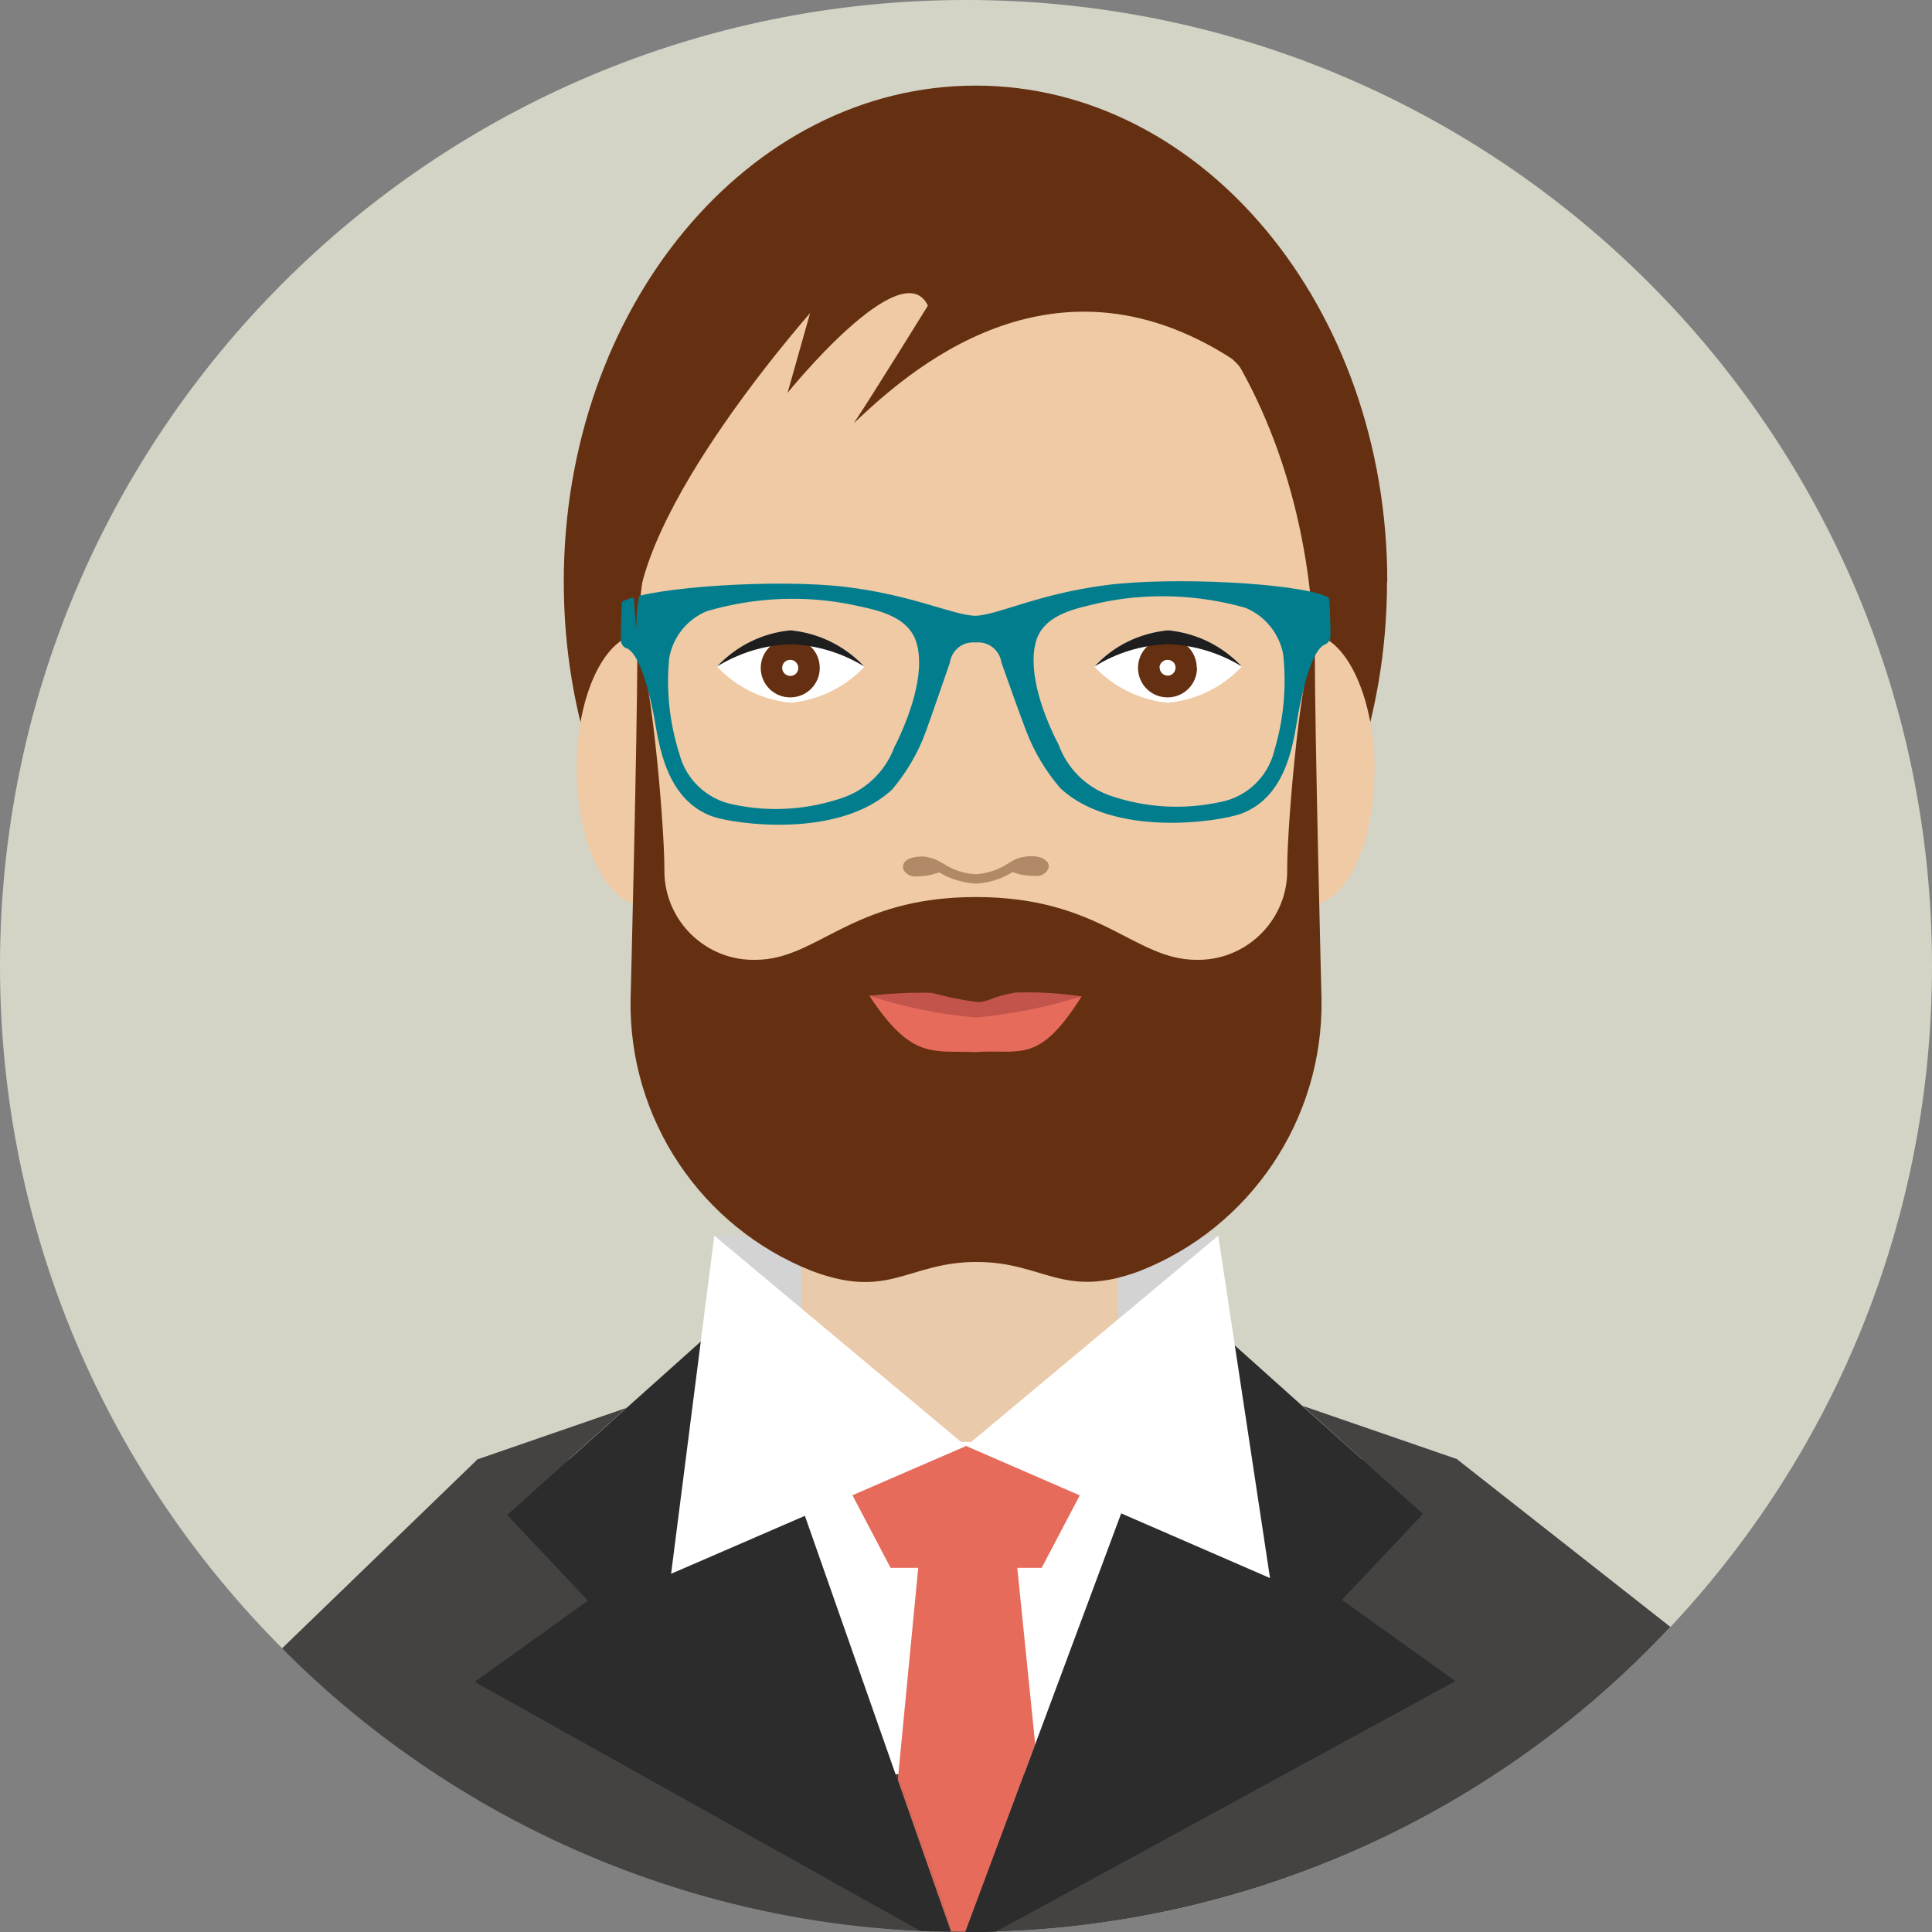 <?xml version="1.0" encoding="UTF-8"?><svg id="Layer_8" xmlns="http://www.w3.org/2000/svg" xmlns:xlink="http://www.w3.org/1999/xlink" viewBox="0 0 72 72"><rect x="0" y="0" width="72" height="72" fill="#808080" stroke="none"/><defs><style>.cls-1{fill:none;}.cls-2{clip-path:url(#clippath);}.cls-3{fill:#017d8d;}.cls-4{fill:#e9caab;}.cls-5{fill:#fff;}.cls-6{fill:#efcaa5;}.cls-7{fill:#e66b5b;}.cls-8{fill:#b78e65;}.cls-9{fill:#b28967;}.cls-10{fill:#c2544c;}.cls-11{fill:#d3d3d3;}.cls-12{fill:#d4d4c6;}.cls-13{fill:#1e1e1e;}.cls-14{fill:#454342;}.cls-15{fill:#2c2c2c;}.cls-16{fill:#653011;}</style><clipPath id="clippath"><rect class="cls-1" width="72" height="72"/></clipPath></defs><g id="Group_440"><g class="cls-2"><g id="Group_439"><path id="Path_593" class="cls-12" d="M72,36c0,19.88-16.12,36-36,36S0,55.88,0,36,16.12,0,36,0s36,16.12,36,36"/><path id="Path_594" class="cls-14" d="M36,72c9.95,.01,19.46-4.11,26.25-11.37l-7.94-6.24H17.79l-7.28,7.04c6.74,6.78,15.92,10.58,25.48,10.57"/><rect id="Rectangle_351" class="cls-11" x="26.62" y="46.05" width="18.77" height="3.51"/><path id="Path_595" class="cls-4" d="M41.71,57.27l-11.8,.04-.08-17.32,11.8-.04,.08,17.32Z"/><rect id="Rectangle_352" class="cls-5" x="25.32" y="53.74" width="23.53" height="12.38"/><path id="Path_596" class="cls-8" d="M38.15,35.71s-.08,0-.12,0c.03,0,.07-.01,.1-.02,.1,0,.19,0,.29,.03-.09,0-.18,0-.27,0"/><path id="Path_597" class="cls-14" d="M48.54,52.39l4.49,4.03-3.01,3.19,4.22,3.02-17.13,9.34c6.06-.18,11.98-1.89,17.2-4.98v-12.61l-5.77-1.99Z"/><path id="Path_598" class="cls-14" d="M18.89,56.46l4.45-3.99-5.56,1.92v8.21l4.12-2.95-3.01-3.19Z"/><path id="Path_599" class="cls-14" d="M17.79,67.06c5.02,2.95,10.68,4.64,16.5,4.9l-16.5-9.22v4.32Z"/><path id="Path_600" class="cls-7" d="M37.9,58.43h.92l2.39-4.55h-10.41l2.39,4.55h1.03l-.75,7.78c.7,1.89,1.37,3.83,1.99,5.77,.17,0,.34,.01,.52,.01l2.6-6.98-.67-6.59Z"/><path id="Path_601" class="cls-7" d="M33.47,66.27v.08s1.97,5.63,1.97,5.63h.02c-.62-1.94-1.29-3.89-1.99-5.78v.06Z"/><path id="Path_602" class="cls-15" d="M17.69,62.67l.11,.06v-.14l-.11,.08Z"/><path id="Path_603" class="cls-15" d="M27.34,48.9l-3.99,3.57-4.45,3.99,3.01,3.19-4.11,2.95v.14l16.5,9.22c.31,.02,.62,.02,.92,.02,.07,0,.14,0,.21,0l-8.1-23.09Zm22.68,10.71l3.01-3.19-4.49-4.02-3.95-3.54-6.02,16.17-2.6,6.98h.21c.31,0,.62-.02,.93-.02l17.13-9.34-4.22-3.02Z"/><path id="Path_604" class="cls-5" d="M26.62,46.05l9.38,7.84-10.99,4.76,1.61-12.6Z"/><path id="Path_605" class="cls-5" d="M45.4,46.05l-9.39,7.84,11.32,4.92-1.93-12.76Z"/><path id="Path_606" class="cls-16" d="M51.69,21.68c0,10.21-6.87,18.49-15.34,18.49s-15.34-8.27-15.34-18.49S27.89,3.19,36.36,3.19s15.34,8.28,15.34,18.49"/><path id="Path_607" class="cls-6" d="M48.98,24.92c0,9.93-2.81,17.98-12.62,17.98s-12.63-8.05-12.63-17.98S29.39,6.94,36.36,6.94s12.62,8.05,12.62,17.98"/><path id="Path_608" class="cls-6" d="M26.39,28.66c.02,2.79-1.06,5.06-2.42,5.07s-2.46-2.25-2.48-5.04,1.07-5.06,2.42-5.07,2.46,2.25,2.48,5.04"/><path id="Path_609" class="cls-6" d="M51.22,28.66c.01,2.79-1.07,5.06-2.42,5.07s-2.46-2.25-2.47-5.04,1.07-5.06,2.42-5.07,2.46,2.25,2.48,5.04"/><path id="Path_610" class="cls-9" d="M39.01,32.11c-.17-.23-.64-.21-.69-.2-.24,.02-.47,.09-.67,.22l-.07,.04c-.36,.24-.78,.38-1.21,.41-.43-.02-.86-.16-1.22-.4l-.08-.04c-.2-.13-.43-.2-.67-.22-.06,0-.52-.01-.69,.21-.07,.1-.08,.23-.01,.33,.11,.15,.29,.23,.48,.2,.28,0,.56-.05,.82-.15,.41,.25,.88,.39,1.36,.42h.03c.48-.03,.94-.18,1.35-.43,.26,.1,.54,.15,.82,.14,.19,.03,.37-.05,.48-.21,.06-.1,.06-.23-.02-.32"/><path id="Path_611" class="cls-16" d="M48.98,24.34c-.43-.05-1.01,6.19-1.01,8.04,.04,1.83-1.42,3.35-3.25,3.39-.04,0-.09,0-.13,0-2.33,0-3.56-2.34-8.22-2.34s-5.89,2.34-8.22,2.34c-1.83,.04-3.35-1.42-3.39-3.25,0-.04,0-.09,0-.13,0-1.86-.58-8.1-1.01-8.04,0,3.11-.25,12.91-.25,12.91-.07,4.45,2.63,8.48,6.77,10.11,2.88,1.08,3.56-.33,6.1-.34s3.22,1.41,6.1,.34c4.14-1.63,6.84-5.66,6.78-10.11,0,0-.25-9.81-.25-12.91"/><path id="Path_612" class="cls-16" d="M36.36,10.69c12.25,0,11.57,6.06,13.03,13.1,.27-1.29,.4-2.61,.4-3.93,0-8.94-6.01-16.19-13.43-16.19s-13.43,7.25-13.43,16.19c0,1.32,.13,2.64,.4,3.93,1.46-7.04,.83-13.1,13.03-13.1"/><path id="Path_613" class="cls-3" d="M49.53,22.34v-.03s-.03-.06-.07-.08h-.02c-1.11-.5-5.75-.75-8.25-.42-2.52,.33-4.01,1.11-4.84,1.14-.83-.02-2.34-.78-4.86-1.08-2.51-.3-7.15,0-8.24,.52h-.02s-.06,.05-.06,.08v.03c0,.17-.04,.91-.03,1.33v.06c.01,.12,.09,.22,.2,.27h.02c.22,.1,.61,.52,1.01,2.52,.18,1,.42,3.12,2.19,3.75,.81,.28,4.72,.85,6.7-1.02,.53-.64,.96-1.36,1.24-2.14,.22-.6,.81-2.32,.9-2.58,.06-.43,.43-.75,.86-.75h.2c.43,0,.8,.32,.86,.75,.09,.26,.7,1.98,.93,2.57,.3,.78,.73,1.49,1.27,2.12,2,1.85,5.91,1.24,6.72,.95,1.77-.65,1.97-2.77,2.15-3.78,.38-2.01,.76-2.43,.98-2.53h.01c.11-.05,.18-.15,.2-.27v-.07c.01-.42-.03-1.16-.04-1.33m-16.19,5.44c-.31,.88-.99,1.58-1.86,1.91-1.34,.48-2.78,.58-4.17,.28-.97-.19-1.75-.92-2-1.88-.37-1.16-.5-2.38-.38-3.58,.14-.78,.66-1.43,1.39-1.74,1.77-.52,3.63-.61,5.44-.24,.75,.17,2.08,.35,2.39,1.43,.33,1.16-.29,2.79-.8,3.82m14.13,.19c-.24,.96-1,1.7-1.97,1.9-1.39,.31-2.83,.23-4.18-.24-.88-.32-1.57-1.01-1.89-1.89-.53-1.02-1.16-2.65-.85-3.82,.29-1.08,1.62-1.27,2.37-1.46,1.8-.39,3.67-.32,5.44,.18,.73,.3,1.26,.95,1.41,1.73,.13,1.21,.02,2.43-.33,3.59"/><path id="Path_614" class="cls-7" d="M32.4,37.11c1.58,2.4,2.35,2.03,3.94,2.1,1.68-.13,2.35,.5,3.97-2.08-1.28,.32-2.59,.48-3.9,.47-1.35,0-2.7-.16-4.01-.5"/><path id="Path_615" class="cls-10" d="M37.8,37c-.86,.14-.94,.35-1.39,.34-.57-.07-1.13-.19-1.68-.34-.78-.02-1.56,.02-2.33,.11,1.28,.42,2.61,.69,3.96,.81,1.34-.12,2.67-.39,3.95-.79-.83-.12-1.67-.17-2.51-.14"/><path id="Path_616" class="cls-5" d="M43.53,26.19c-1.05-.1-2.03-.58-2.75-1.35,.72-.77,1.7-1.25,2.75-1.35,1.05,.1,2.03,.58,2.75,1.35-.72,.77-1.7,1.25-2.75,1.35"/><path id="Path_617" class="cls-16" d="M44.61,24.89c0,.61-.49,1.1-1.1,1.1s-1.1-.49-1.1-1.1c0-.61,.49-1.1,1.1-1.1,0,0,0,0,0,0,.6,0,1.09,.49,1.09,1.1"/><path id="Path_618" class="cls-5" d="M43.22,24.89c0,.16,.14,.29,.3,.29,.16,0,.29-.14,.29-.3,0-.16-.13-.29-.3-.29-.16,0-.3,.13-.3,.3h0"/><path id="Path_619" class="cls-13" d="M46.28,24.84c-.72-.77-1.7-1.25-2.75-1.35-1.05,.1-2.03,.57-2.74,1.35,.83-.52,1.77-.8,2.74-.83,.97,.03,1.92,.32,2.75,.83"/><path id="Path_620" class="cls-5" d="M29.47,26.19c-1.05-.1-2.03-.58-2.75-1.35,.72-.77,1.7-1.25,2.75-1.35,1.05,.1,2.03,.58,2.75,1.35-.72,.77-1.7,1.25-2.75,1.35"/><path id="Path_621" class="cls-16" d="M30.55,24.89c0,.61-.49,1.1-1.1,1.1-.61,0-1.1-.49-1.1-1.1,0-.6,.49-1.09,1.1-1.1,.61,0,1.1,.49,1.1,1.1"/><path id="Path_622" class="cls-13" d="M32.21,24.84c-.72-.77-1.7-1.25-2.75-1.35-1.05,.1-2.02,.58-2.74,1.35,.83-.51,1.77-.8,2.74-.83,.97,.03,1.92,.32,2.75,.83"/><path id="Path_623" class="cls-5" d="M29.15,24.89c0,.16,.13,.3,.3,.3s.3-.13,.3-.3h0c0-.16-.13-.3-.3-.3s-.3,.13-.3,.3"/><path id="Path_624" class="cls-16" d="M46.3,13.63c-7.05-4.88-12.65,.42-14.48,2.14,.65-.97,2.76-4.38,2.76-4.38-.97-2.03-5.23,3.25-5.23,3.25l.91-3.22-5.25,4.97s1.2-8.88,7.04-8.98c2.61-.12,5.23-.03,7.82,.27,2.21,.31,4.5,2.26,4.5,2.26l1.94,3.69Z"/><path id="Path_625" class="cls-16" d="M30.53,11.28s-7.12,7.87-6.8,12.21c-.53-4.34,.44-8.74,2.74-12.46l7.33-2.21-3.28,2.46Z"/></g></g></g></svg>